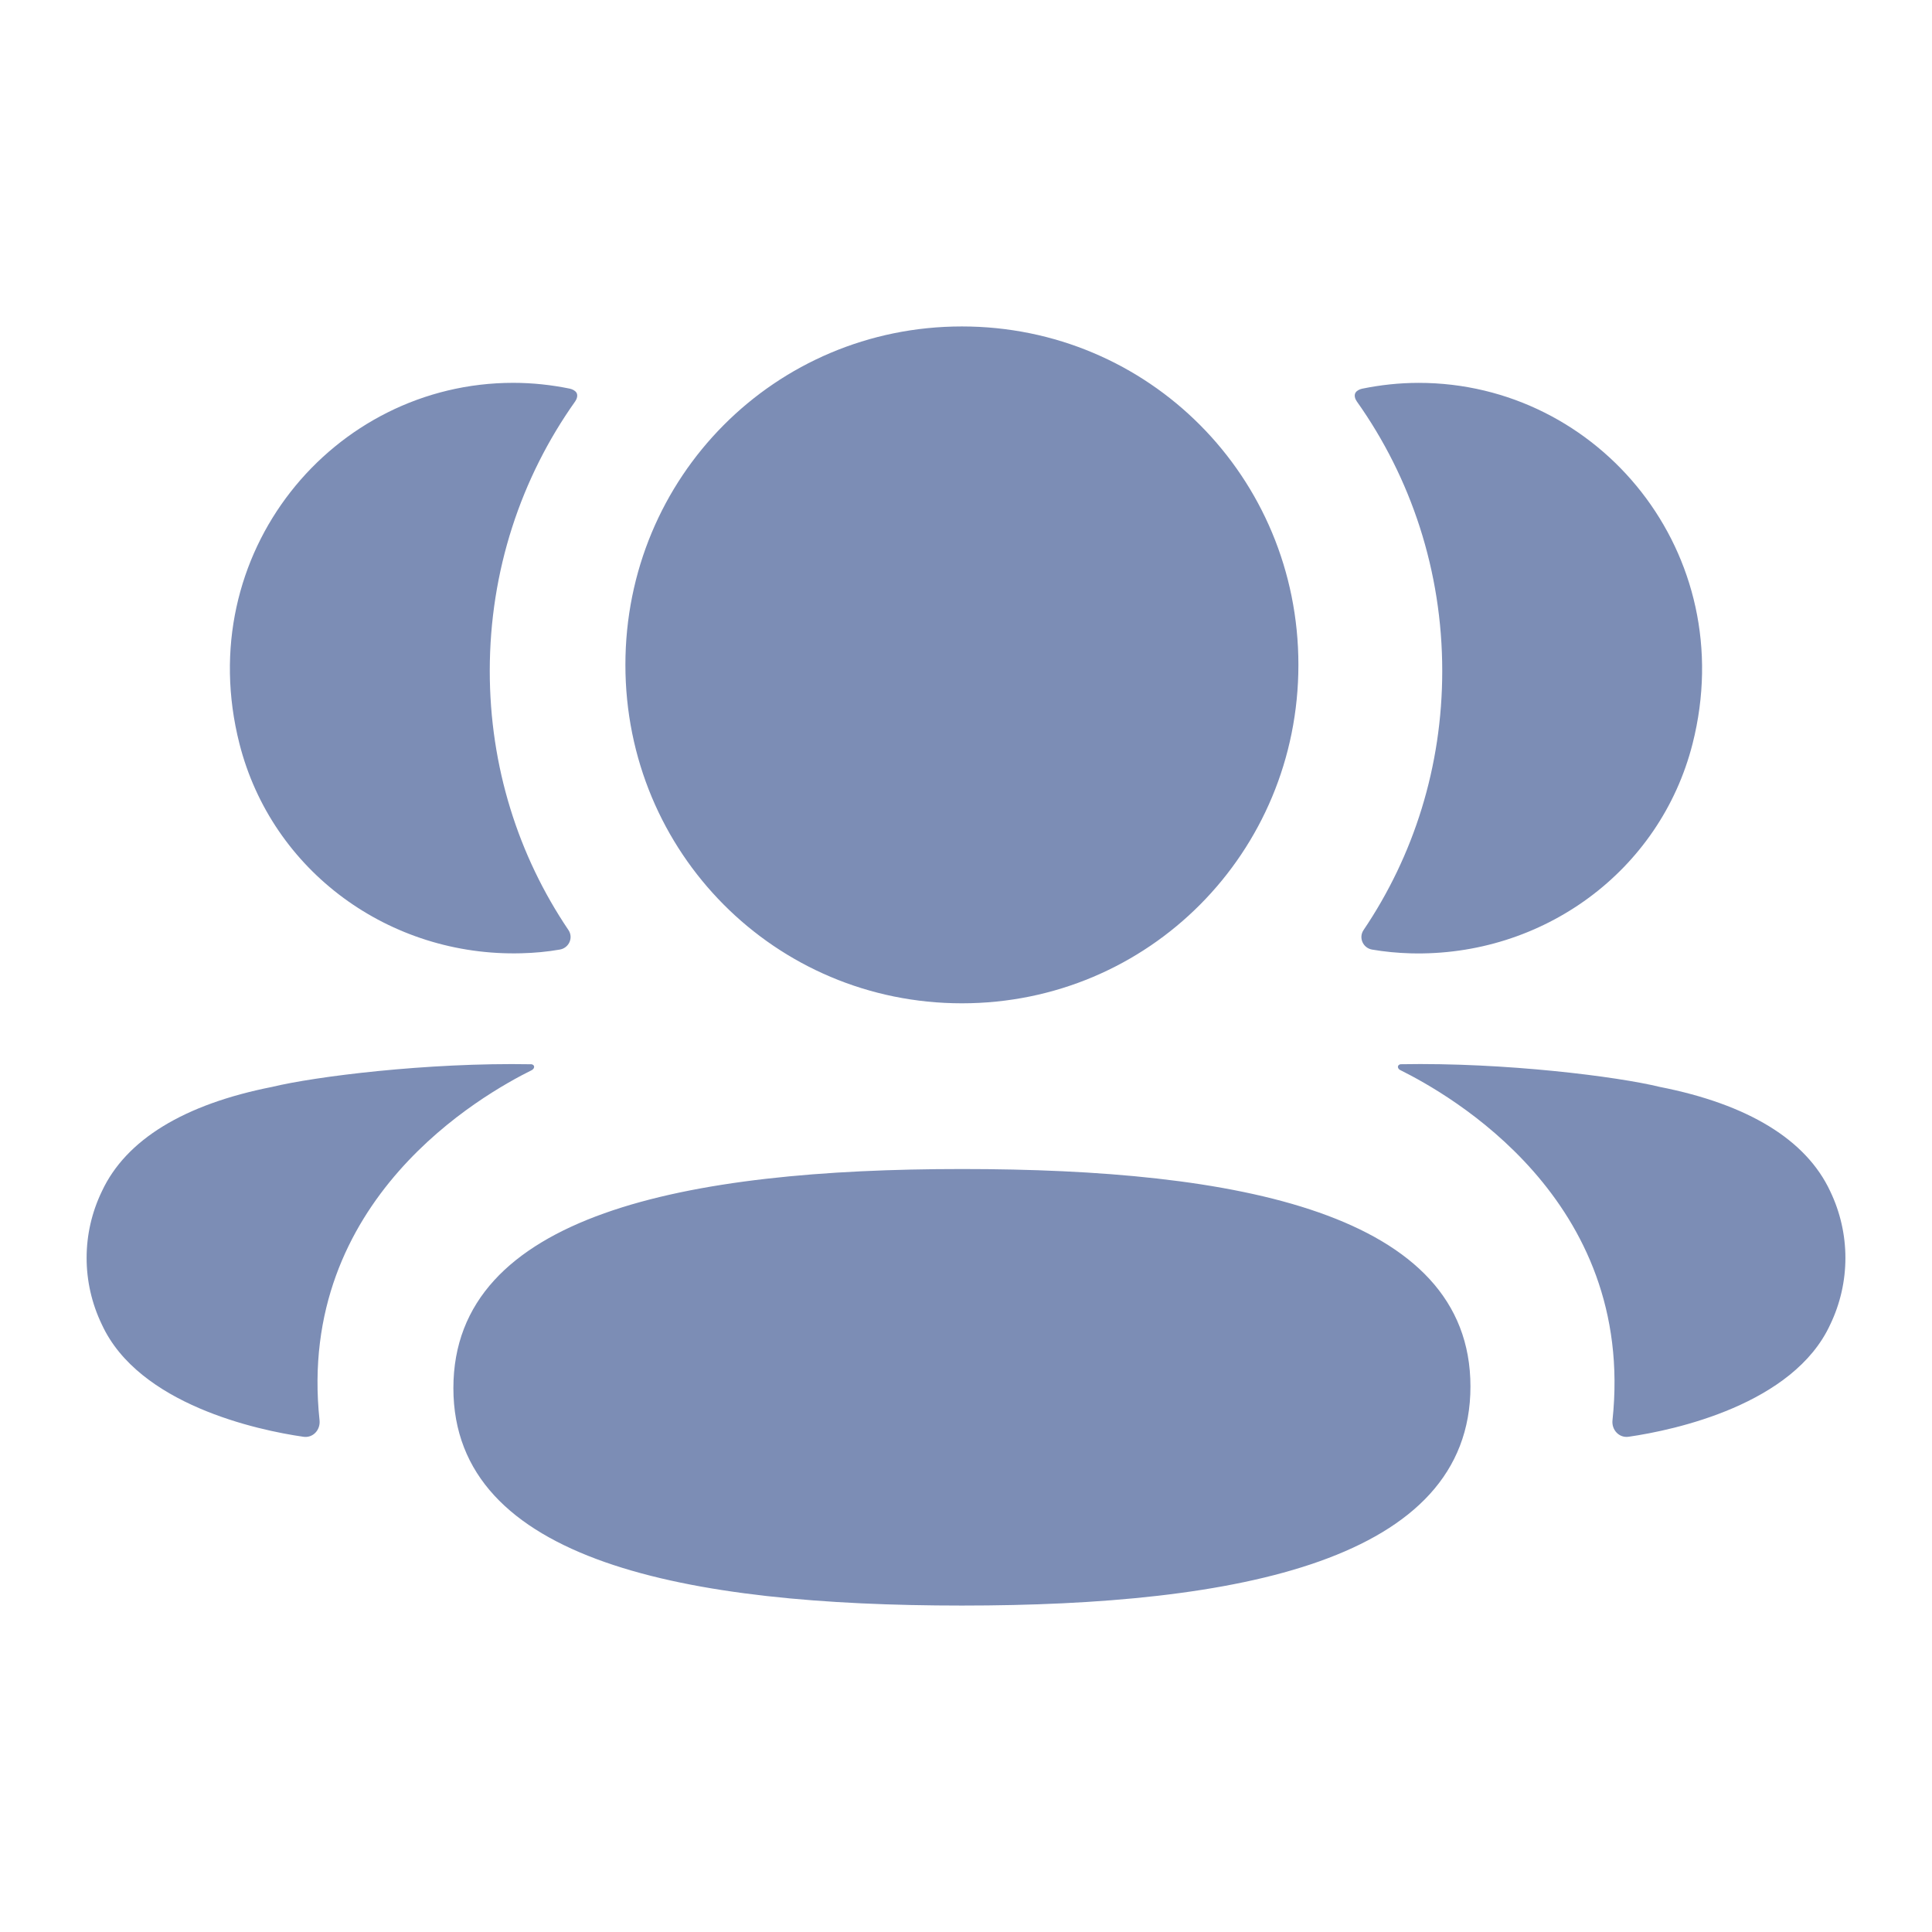 <svg width="58" height="58" viewBox="0 0 58 58" fill="none" xmlns="http://www.w3.org/2000/svg">
<path fill-rule="evenodd" clip-rule="evenodd" d="M38.979 19.959C38.979 25.598 34.484 30.12 28.877 30.12C23.27 30.12 18.775 25.598 18.775 19.959C18.775 14.317 23.27 9.8 28.877 9.8C34.484 9.8 38.979 14.317 38.979 19.959ZM28.878 48.2C20.643 48.2 13.611 46.894 13.611 41.672C13.611 36.448 20.598 35.095 28.878 35.095C37.113 35.095 44.144 36.4 44.144 41.624C44.144 46.847 37.158 48.2 28.878 48.2ZM43.297 20.142C43.297 23.017 42.439 25.695 40.935 27.921C40.78 28.151 40.918 28.46 41.191 28.507C41.567 28.572 41.956 28.609 42.351 28.62C46.295 28.723 49.834 26.171 50.812 22.328C52.26 16.619 48.007 11.494 42.592 11.494C42.003 11.494 41.44 11.557 40.892 11.669C40.817 11.687 40.737 11.721 40.694 11.788C40.643 11.87 40.682 11.981 40.733 12.052C42.36 14.345 43.297 17.142 43.297 20.142ZM49.829 32.63C52.478 33.151 54.221 34.214 54.943 35.76C55.553 37.028 55.553 38.5 54.943 39.767C53.839 42.164 50.278 42.933 48.894 43.132C48.608 43.175 48.378 42.927 48.408 42.639C49.115 35.997 43.491 32.848 42.036 32.124C41.974 32.092 41.961 32.042 41.968 32.012C41.972 31.99 41.998 31.955 42.045 31.949C45.193 31.89 48.578 32.323 49.829 32.63ZM15.649 28.618C16.044 28.608 16.431 28.573 16.809 28.506C17.082 28.458 17.22 28.149 17.065 27.92C15.561 25.694 14.703 23.016 14.703 20.141C14.703 17.141 15.64 14.344 17.267 12.051C17.318 11.979 17.355 11.869 17.305 11.787C17.262 11.722 17.181 11.685 17.108 11.668C16.558 11.556 15.995 11.493 15.406 11.493C9.99 11.493 5.738 16.618 7.188 22.326C8.166 26.169 11.705 28.722 15.649 28.618ZM16.033 32.011C16.04 32.043 16.027 32.091 15.967 32.125C14.51 32.849 8.886 35.998 9.593 42.639C9.623 42.928 9.395 43.175 9.109 43.133C7.725 42.935 4.165 42.165 3.06 39.768C2.447 38.499 2.447 37.029 3.06 35.761C3.782 34.215 5.523 33.152 8.172 32.629C9.425 32.324 12.808 31.892 15.958 31.95C16.005 31.957 16.029 31.991 16.033 32.011Z" fill="#7C8DB5"/>
</svg>
